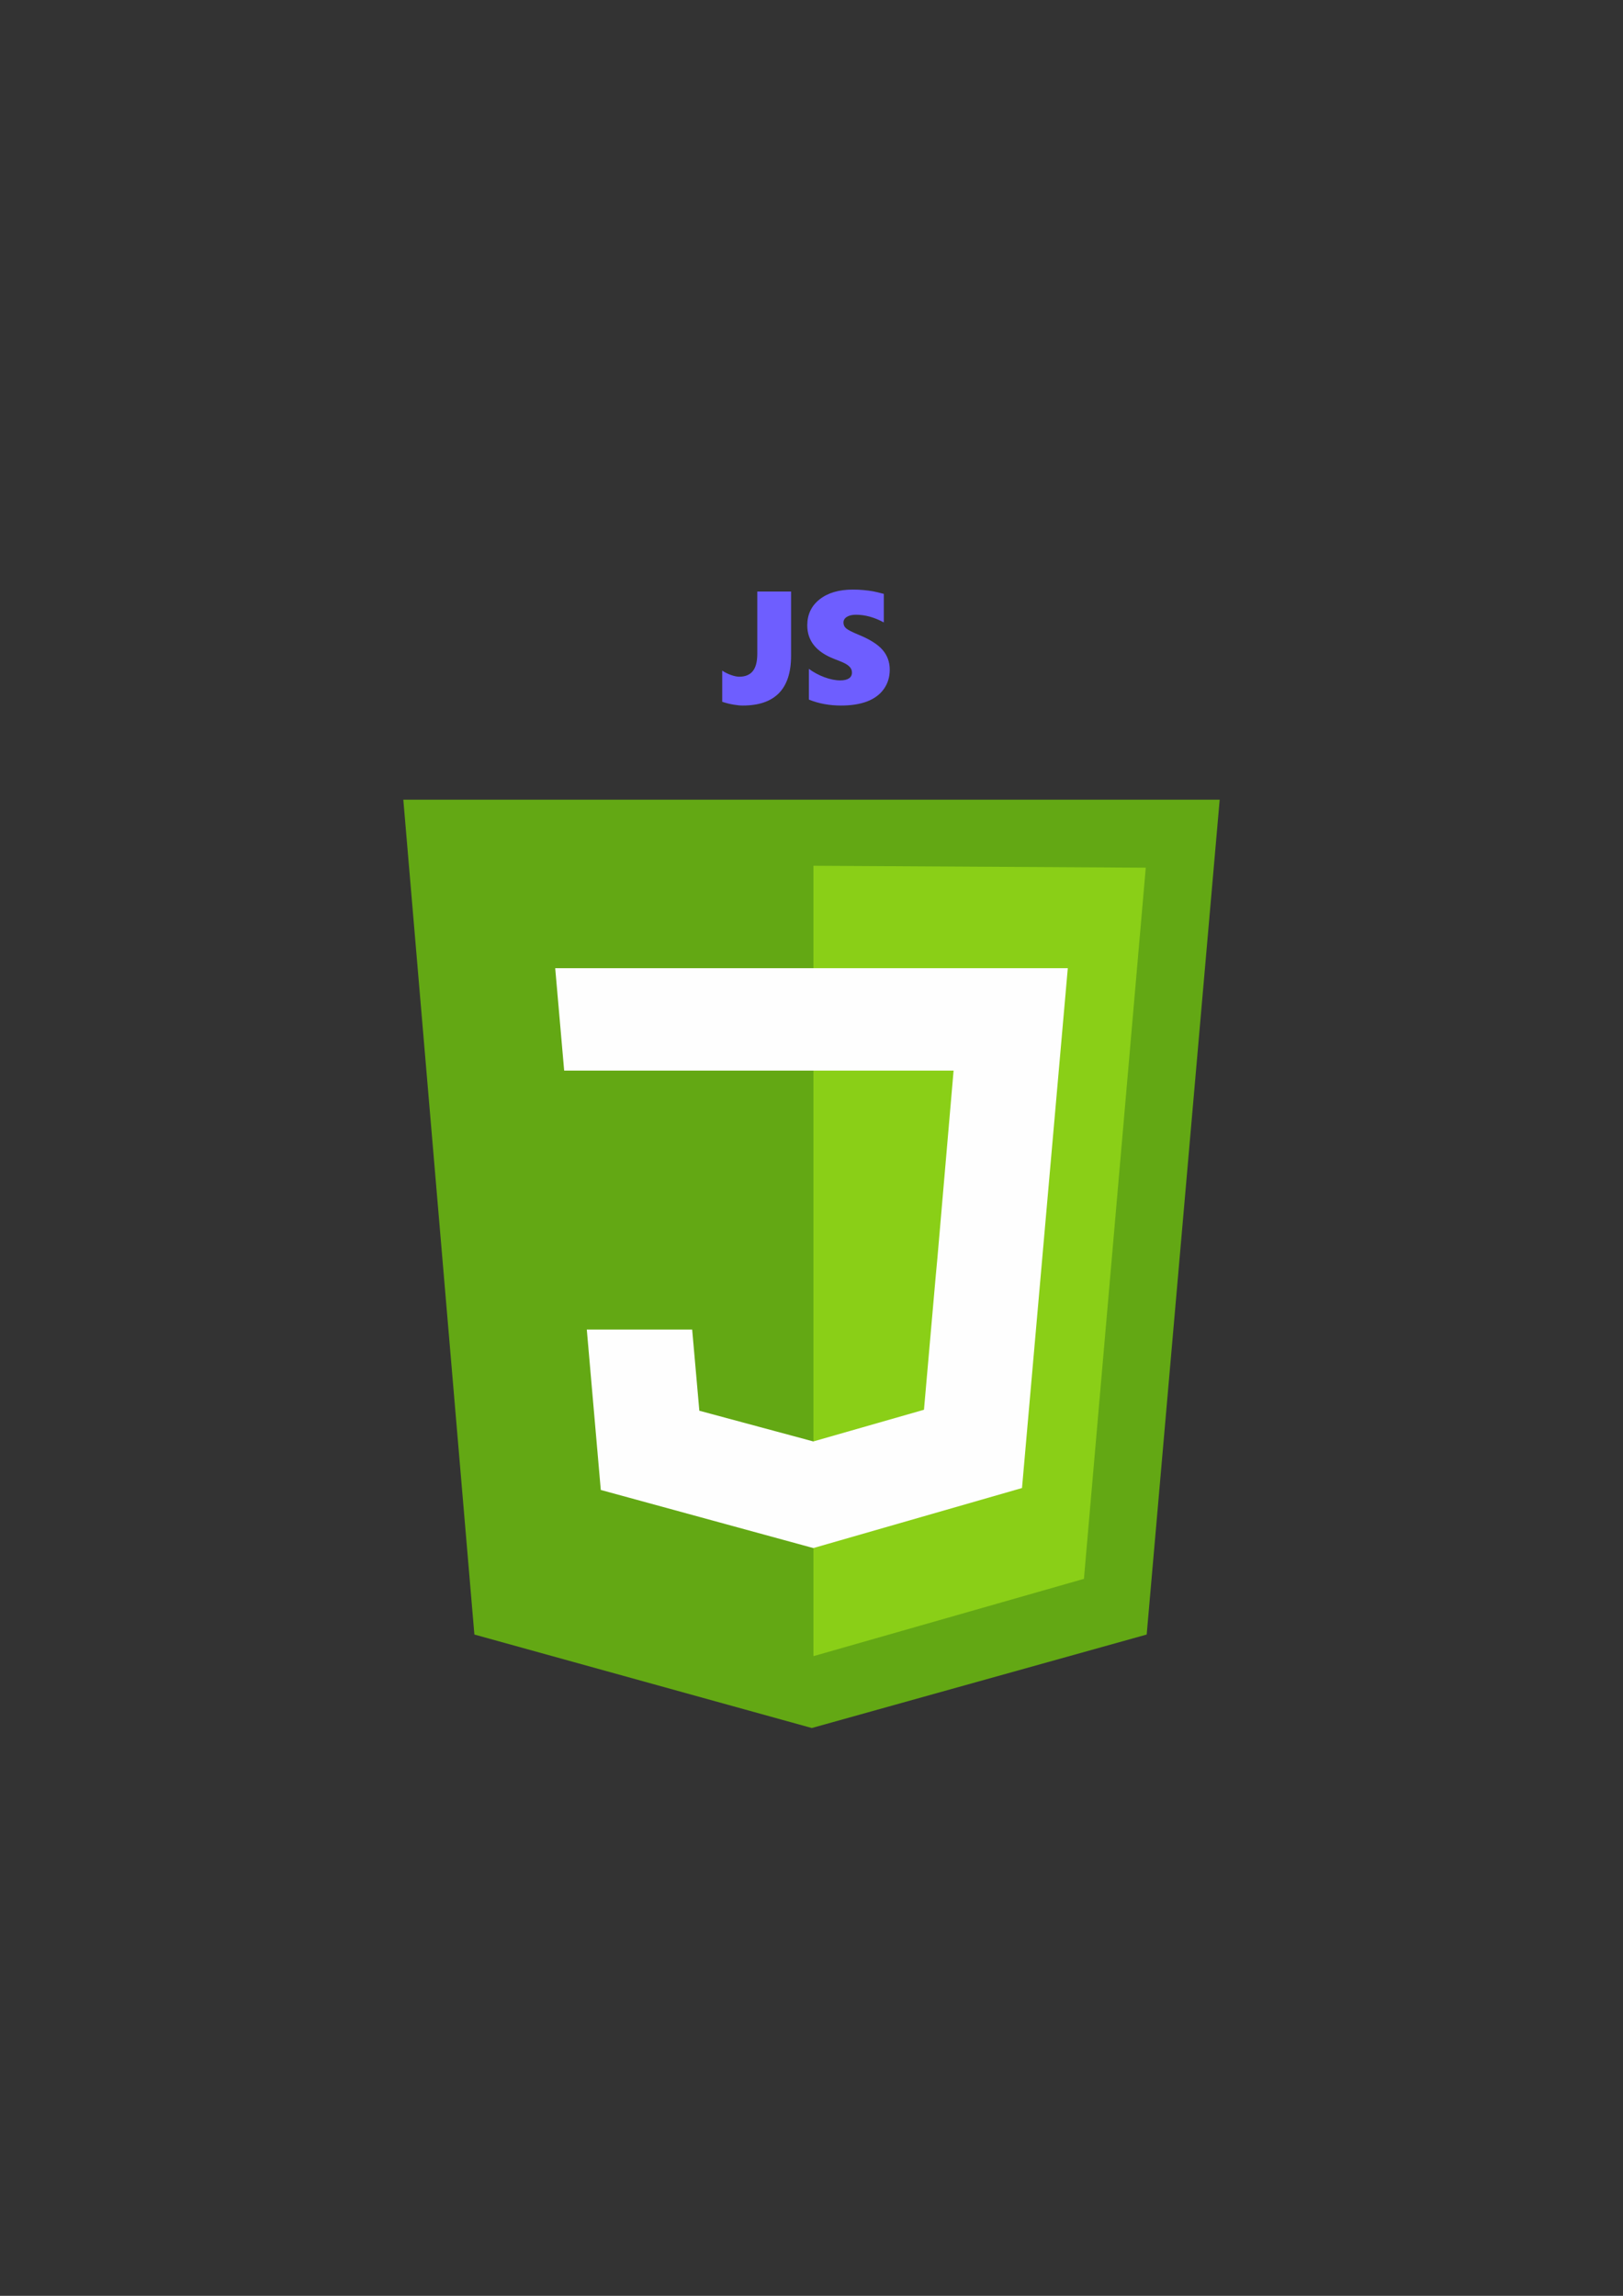 <?xml version="1.0" encoding="UTF-8"?>
<!DOCTYPE svg PUBLIC "-//W3C//DTD SVG 1.1//EN" "http://www.w3.org/Graphics/SVG/1.1/DTD/svg11.dtd">
<!-- Creator: CorelDRAW 2017 -->
<svg xmlns="http://www.w3.org/2000/svg" xml:space="preserve" width="210mm" height="297mm" version="1.1" style="shape-rendering:geometricPrecision; text-rendering:geometricPrecision; image-rendering:optimizeQuality; fill-rule:evenodd; clip-rule:evenodd"
viewBox="0 0 21000 29700"
 xmlns:xlink="http://www.w3.org/1999/xlink">
 <rect x="0" y="0" width="21000" height="29700" fill="#333333" stroke="none"/>
 <defs>
  <style type="text/css">
   <![CDATA[
    .fil0 {fill:#63A814}
    .fil1 {fill:#8ACF17}
    .fil3 {fill:#FEFEFE}
    .fil2 {fill:#6E5EFF;fill-rule:nonzero}
   ]]>
  </style>
 </defs>
 <g id="Слой_x0020_1">
  <polygon class="fil0" points="6138.16,21145.4 5218.57,10345.4 15781.44,10345.4 14836.98,21145.4 10503.6,22354.6 "/>
  <polygon class="fil1" points="10525,21425 10525,11200 14825,11225 14025,20425 "/>
  <path class="fil2" d="M10235.77 8483.33c0,429.21 -208.57,643.98 -626.03,643.98 -33.5,0 -74.25,-4.14 -121.21,-12.08 -47.3,-8.29 -94.95,-20.38 -143.64,-36.25l0 -403.32c34.53,23.48 72.86,42.47 114.98,56.98 42.13,14.5 77.01,21.75 104.63,21.75 78.38,0 137.09,-24.18 175.76,-72.17 39.02,-48.34 58.35,-122.93 58.35,-224.1l0 -805.94 437.16 0 0 831.15zm1276.58 179.9c0,96.33 -25.9,180.24 -77.34,251.72 -51.46,71.48 -123.97,124.66 -216.86,159.88 -92.88,34.87 -204.76,52.48 -335.63,52.48 -151.59,0 -290.4,-25.54 -416.44,-77l0 -397.44c60.77,44.54 127.77,80.8 201.31,108.08 73.55,27.28 141.93,41.09 205.46,41.09 47.65,0 84.94,-8.64 111.18,-25.9 26.25,-17.26 39.37,-42.12 39.37,-75.28 0,-23.47 -6.56,-44.54 -19.68,-62.15 -13.12,-17.95 -33.15,-34.53 -59.74,-50.07 -26.59,-15.54 -75.96,-36.95 -148.48,-63.88 -233.42,-89.78 -350.14,-234.8 -350.14,-435.08 0,-140.19 53.18,-252.41 159.88,-336.32 106.35,-83.91 249.31,-126.04 428.86,-126.04 50.42,0 97.04,2.07 139.51,6.22 42.47,3.79 81.14,8.97 116.02,14.84 34.53,6.22 83.22,17.61 146.06,34.53l0 369.13c-122.23,-66.3 -242.05,-99.44 -360.15,-99.44 -48.68,0 -87.7,8.97 -117.4,27.28 -29.7,18.3 -44.54,43.16 -44.54,74.93 0,30.03 12.08,55.24 35.91,75.27 23.82,19.68 73.89,45.58 150.21,77.35 150.2,60.43 256.55,127.07 319.06,199.24 62.49,71.82 93.57,157.46 93.57,256.56z"/>
  <path class="fil3" d="M13223.69 19250l-2700 776.69 -2750 -751.69 -181.13 -2075 1363.41 -0.02 92.72 1050.02 1475 397.31 1431.53 -409.87c345.47,-3948.65 -8.12,160.64 383.21,-4387.48l-3675.55 0.02 -1363.17 0 -115.92 -1324.98 6632.43 0 -592.53 6725z"/>
 </g>
</svg>
